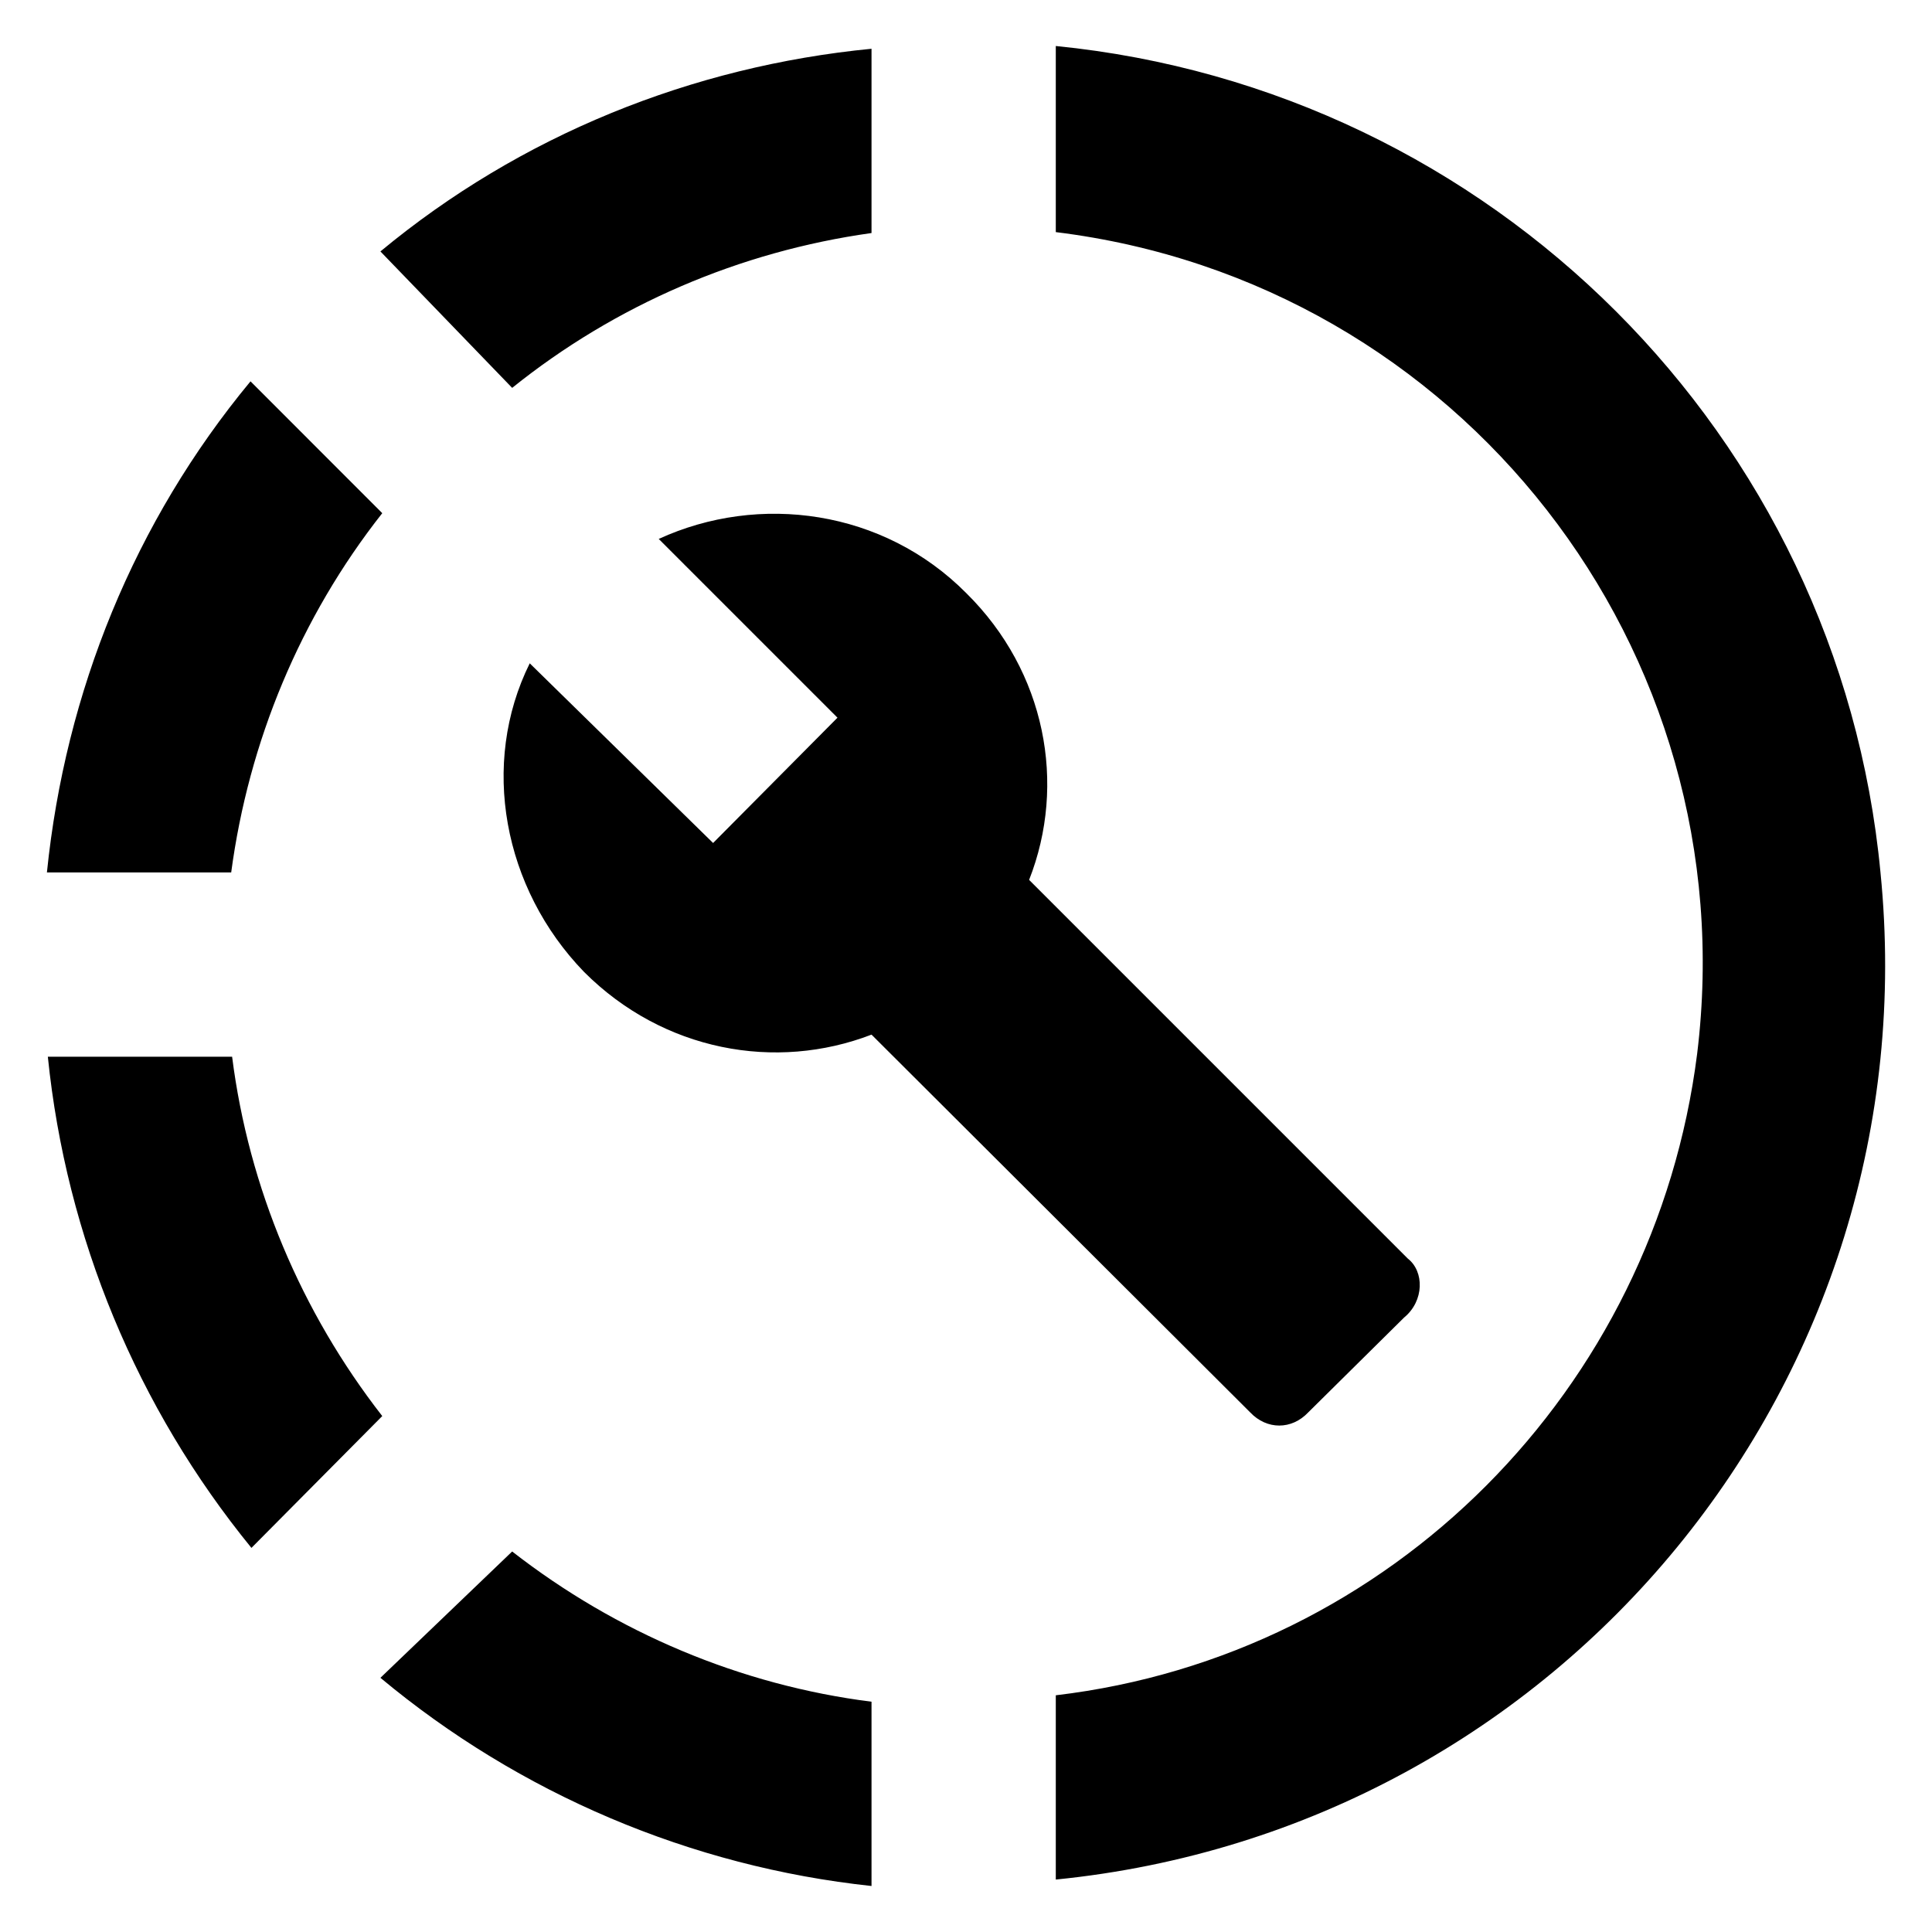 <svg width="21" height="21" viewBox="0 0 21 21" fill="none" xmlns="http://www.w3.org/2000/svg">
<path d="M11.476 0.5V0.52V2.523C15.873 3.064 18.988 7.06 18.447 11.456C17.986 15.102 15.122 17.996 11.476 18.427V20.43C16.985 19.879 20.991 14.992 20.44 9.483C19.989 4.726 16.213 0.971 11.476 0.5ZM9.473 0.53C7.52 0.72 5.657 1.471 4.135 2.733L5.567 4.216C6.689 3.314 8.041 2.733 9.473 2.533V0.53ZM2.723 4.145C1.461 5.668 0.71 7.521 0.51 9.483H2.513C2.703 8.061 3.264 6.709 4.155 5.578L2.723 4.145ZM0.52 11.486C0.72 13.449 1.491 15.302 2.733 16.825L4.155 15.392C3.274 14.261 2.703 12.909 2.523 11.486H0.52ZM5.567 16.864L4.135 18.237C5.647 19.498 7.51 20.29 9.473 20.5V18.497C8.051 18.317 6.699 17.746 5.567 16.864ZM15.302 13.68L11.186 9.564C11.596 8.522 11.366 7.3 10.505 6.449C9.603 5.538 8.251 5.357 7.16 5.858L9.103 7.801L7.751 9.163L5.758 7.21C5.217 8.302 5.467 9.654 6.349 10.565C7.21 11.426 8.432 11.647 9.473 11.246L13.589 15.352C13.77 15.543 14.04 15.543 14.22 15.352L15.262 14.321C15.482 14.14 15.482 13.82 15.302 13.68Z" fill="black"/>
</svg>
